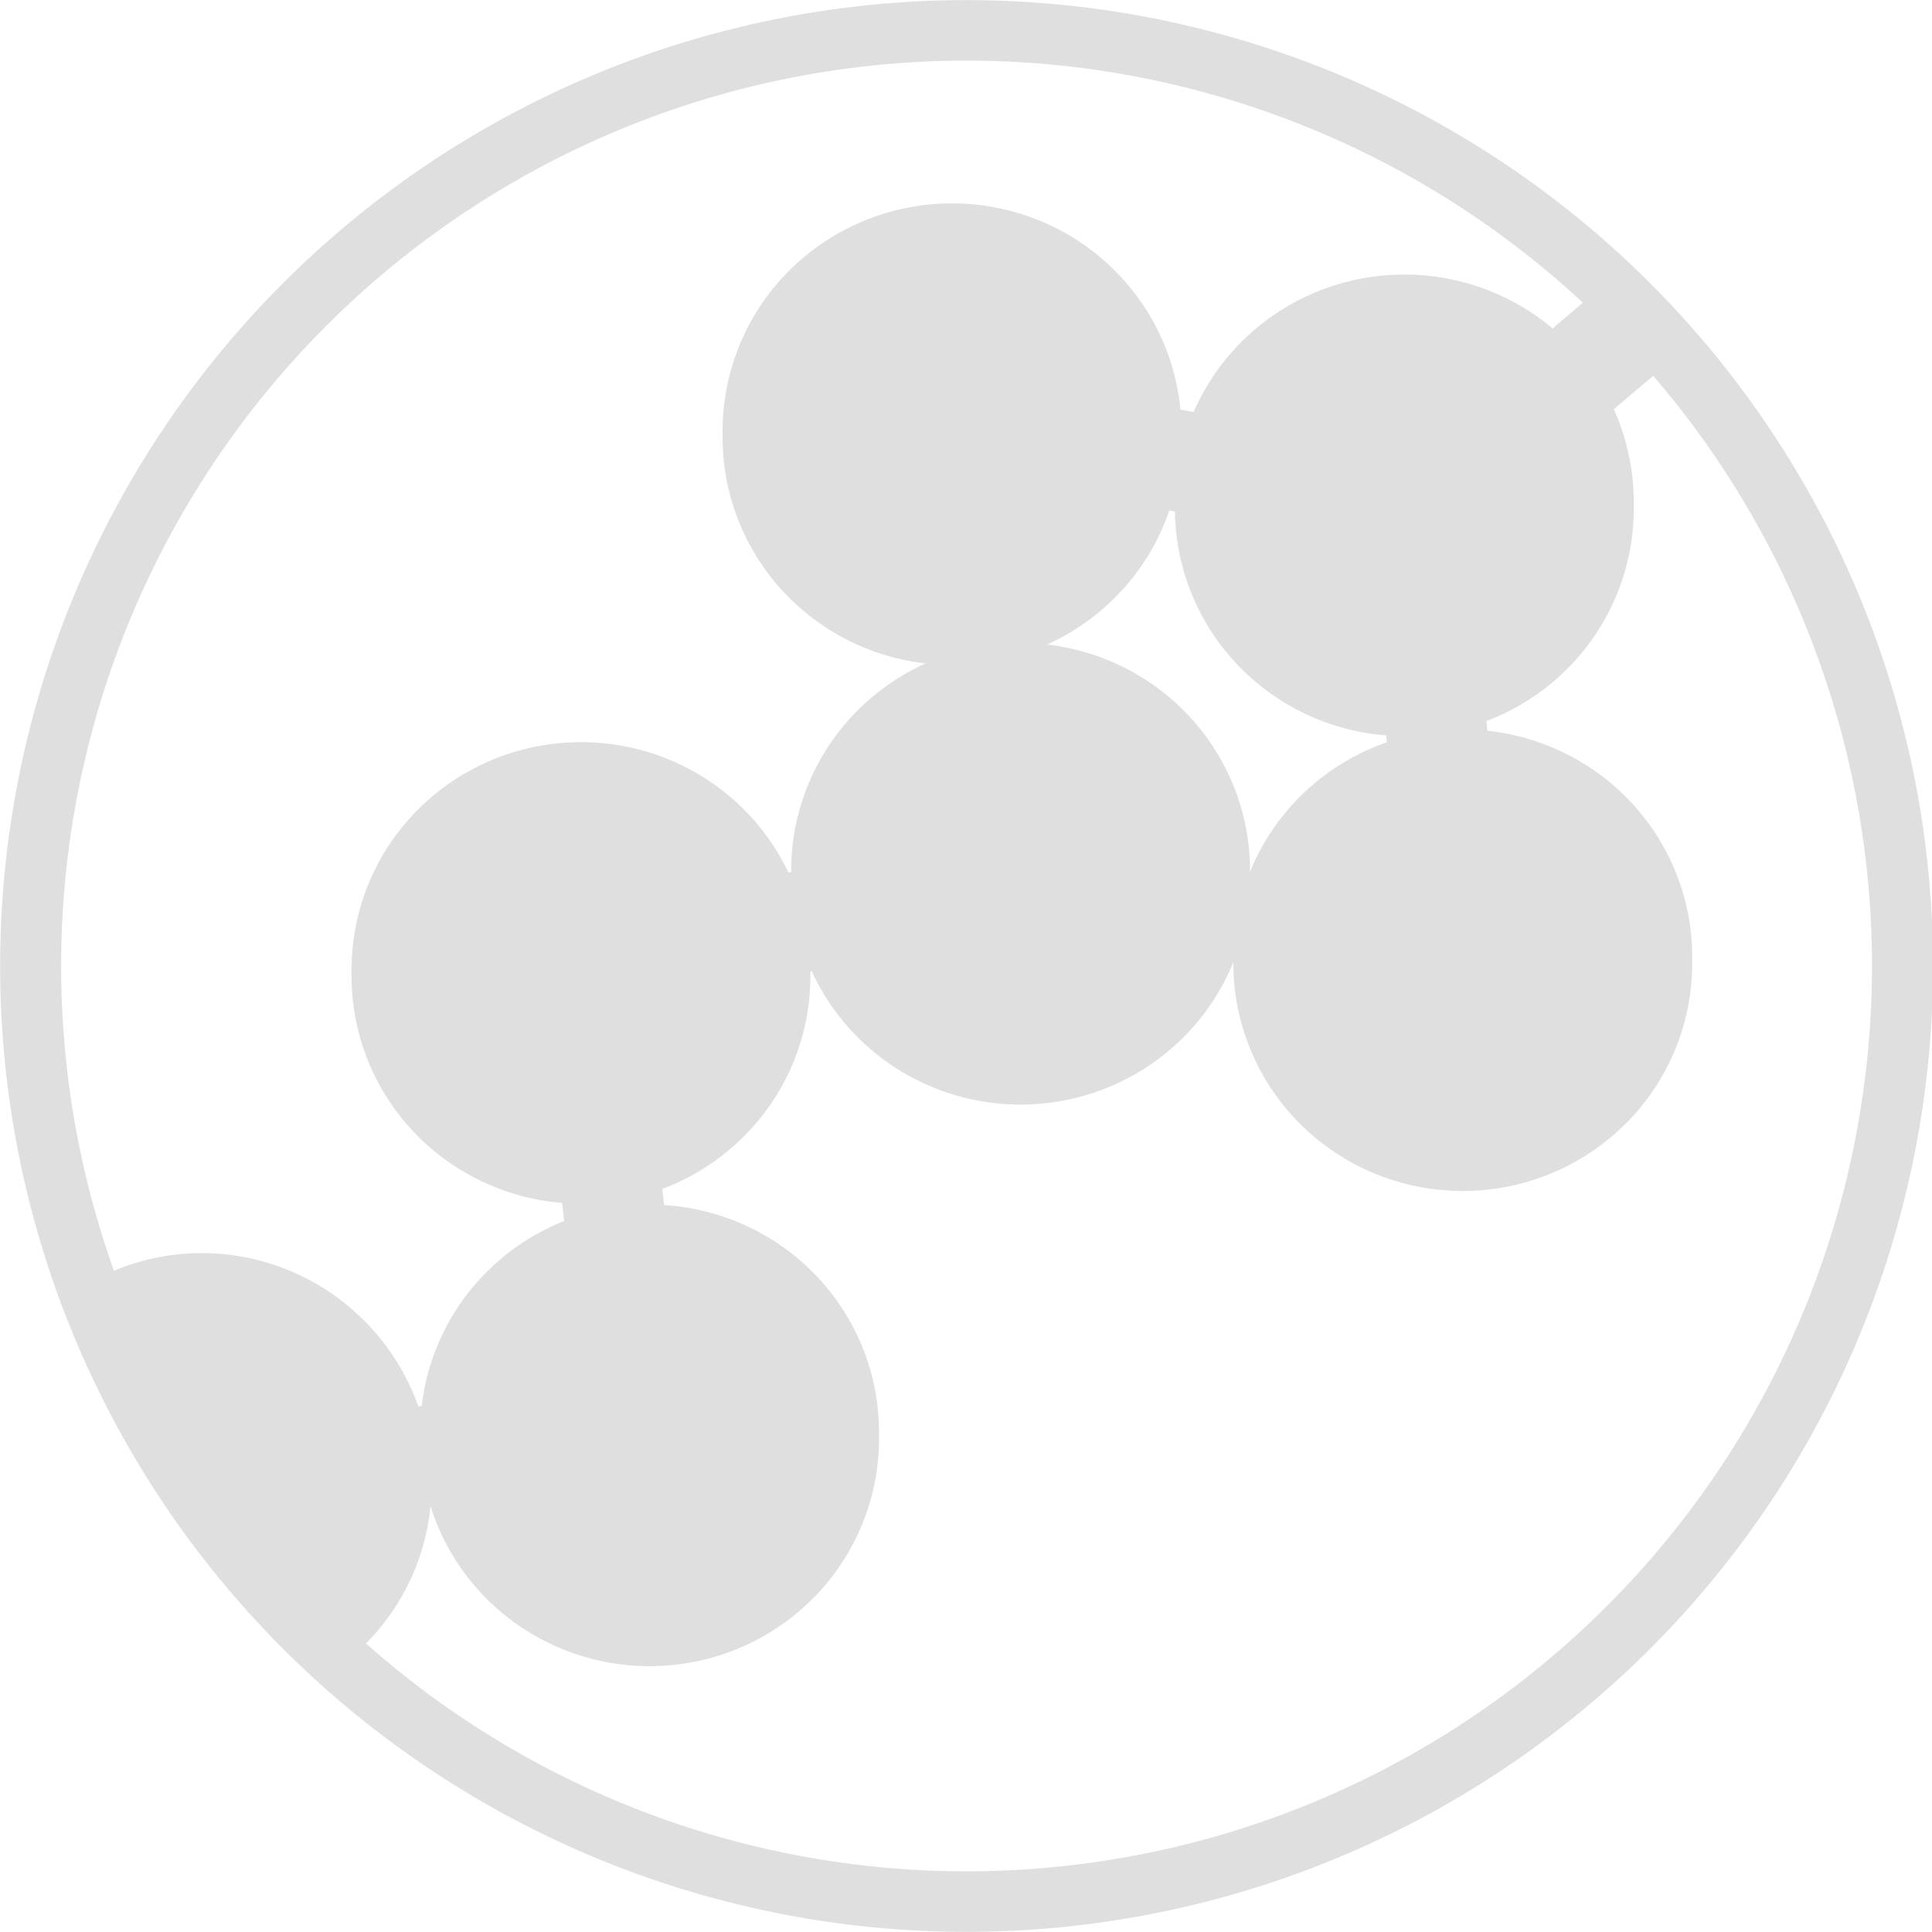 <?xml version="1.0" encoding="UTF-8" standalone="no"?>
<svg
   xmlns:dc="http://purl.org/dc/elements/1.1/"
   xmlns:cc="http://creativecommons.org/ns#"
   xmlns:rdf="http://www.w3.org/1999/02/22-rdf-syntax-ns#"
   xmlns:svg="http://www.w3.org/2000/svg"
   xmlns="http://www.w3.org/2000/svg"
   xmlns:sodipodi="http://sodipodi.sourceforge.net/DTD/sodipodi-0.dtd"
   xmlns:inkscape="http://www.inkscape.org/namespaces/inkscape"
   id="svg2"
   height="48"
   width="48"
   version="1.0"
   sodipodi:docname="imca-cat-logo-xxx-gs-trans-bg.svg"
   inkscape:version="1.0 (4035a4f, 2020-05-01)">
  <defs
     id="defs29" />
  <sodipodi:namedview
     inkscape:document-rotation="0"
     pagecolor="#ffffff"
     bordercolor="#666666"
     borderopacity="1"
     objecttolerance="10"
     gridtolerance="10"
     guidetolerance="10"
     inkscape:pageopacity="0"
     inkscape:pageshadow="2"
     inkscape:window-width="1613"
     inkscape:window-height="947"
     id="namedview27"
     showgrid="false"
     inkscape:zoom="13.86"
     inkscape:cx="24"
     inkscape:cy="24"
     inkscape:window-x="2293"
     inkscape:window-y="233"
     inkscape:window-maximized="0"
     inkscape:current-layer="svg2"
     inkscape:pagecheckerboard="true" />
  <g
     id="layer2">
    <path
       id="path4372"
       d="m59.286 23.893a21.875 22.054 0 1 1 -43.75 0 21.875 22.054 0 1 1 43.75 0z"
       fill-rule="evenodd"
       transform="matrix(1.063 0 0 1.054 -15.754 -1.184)"
       stroke="#000"
       stroke-width="1.426"
       fill="#fff"
       style="fill:none;stroke:#dfdfdf;stroke-opacity:1" />
    <rect
       style="stroke:#dfdfdf;stroke-opacity:1;fill:#dfdfdf;fill-opacity:1"
       id="rect5381"
       rx="0"
       transform="rotate(176.99)"
       height="1.515"
       width="3.472"
       y="-37.45"
       x="-10.269" />
    <rect
       style="stroke:#dfdfdf;stroke-opacity:1;fill:#dfdfdf;fill-opacity:1"
       id="rect5379"
       rx="0"
       transform="matrix(-.114 -.993 .993 -.114 0 0)"
       height="1.515"
       width="3.472"
       y="10.97"
       x="-33.165" />
    <rect
       style="stroke:#dfdfdf;stroke-opacity:1;fill:#dfdfdf;fill-opacity:1"
       id="rect5377"
       rx="0"
       transform="rotate(167.71)"
       height="1.515"
       width="3.472"
       y="-27.368"
       x="-16.13" />
    <rect
       style="stroke:#dfdfdf;stroke-opacity:1;fill:#dfdfdf;fill-opacity:1"
       id="rect5375"
       rx="0"
       transform="rotate(265.1)"
       height="1.515"
       width="3.472"
       y="33.253"
       x="-22.985" />
    <rect
       style="stroke:#dfdfdf;stroke-opacity:1;fill:#dfdfdf;fill-opacity:1"
       id="rect5373"
       rx="0"
       transform="rotate(-40.274)"
       height="1.515"
       width="3.472"
       y="31.661"
       x="22.142" />
    <rect
       style="stroke:#dfdfdf;stroke-opacity:1;fill:#dfdfdf;fill-opacity:1"
       id="rect5371"
       rx="0"
       transform="rotate(10.115)"
       height="1.515"
       width="3.472"
       y="5.37"
       x="29.082" />
    <path
       id="path5345"
       d="m16.289 13.497a3.094 3.062 0 1 1 -6.187 0 3.094 3.062 0 1 1 6.187 0z"
       transform="matrix(1.481 0 0 1.481 4.11 -9.202)"
       stroke-width="1.509"
       fill="#ff0017"
       style="fill:#dfdfdf;stroke:#dfdfdf;stroke-opacity:1;fill-opacity:1" />
    <path
       id="path5347"
       d="m16.289 13.497a3.094 3.062 0 1 1 -6.187 0 3.094 3.062 0 1 1 6.187 0z"
       transform="matrix(1.481 0 0 1.481 16.8 3.867)"
       stroke-width="1.509"
       fill="#ff0017"
       style="fill:#dfdfdf;stroke:#dfdfdf;stroke-opacity:1;fill-opacity:1" />
    <path
       style="stroke:#dfdfdf;stroke-opacity:1;fill:#dfdfdf;fill-opacity:1"
       id="path5349"
       d="m16.289 13.497a3.094 3.062 0 1 1 -6.187 0 3.094 3.062 0 1 1 6.187 0z"
       transform="matrix(1.481 0 0 1.481 15.348 -7.434)"
       stroke-width="1.509" />
    <path
       style="stroke:#dfdfdf;stroke-opacity:1;fill:#dfdfdf;fill-opacity:1"
       id="path5351"
       d="m16.289 13.497a3.094 3.062 0 1 1 -6.187 0 3.094 3.062 0 1 1 6.187 0z"
       transform="matrix(1.481 0 0 1.481 -5.108 4.183)"
       stroke-width="1.509" />
    <path
       style="stroke:#dfdfdf;stroke-opacity:1;fill:#dfdfdf;fill-opacity:1"
       id="path5353"
       d="m16.289 13.497a3.094 3.062 0 1 1 -6.187 0 3.094 3.062 0 1 1 6.187 0z"
       transform="matrix(1.481 0 0 1.481 -3.403 15.673)"
       stroke-width="1.509" />
    <path
       style="stroke:#dfdfdf;stroke-opacity:1;fill:#dfdfdf;fill-opacity:1"
       id="path5355"
       d="m16.289 13.497a3.094 3.062 0 1 1 -6.187 0"
       transform="matrix(-.905 -1.171 1.171 -.905 1.131 64.527)"
       stroke-width="1.509" />
    <path
       id="path5357"
       d="m16.289 13.497a3.094 3.062 0 1 1 -6.187 0 3.094 3.062 0 1 1 6.187 0z"
       transform="matrix(1.481 0 0 1.481 5.814 1.72)"
       stroke-width="1.509"
       fill="#0060f0"
       style="fill:#dfdfdf;stroke:#dfdfdf;stroke-opacity:1;fill-opacity:1" />
  </g>
</svg>
